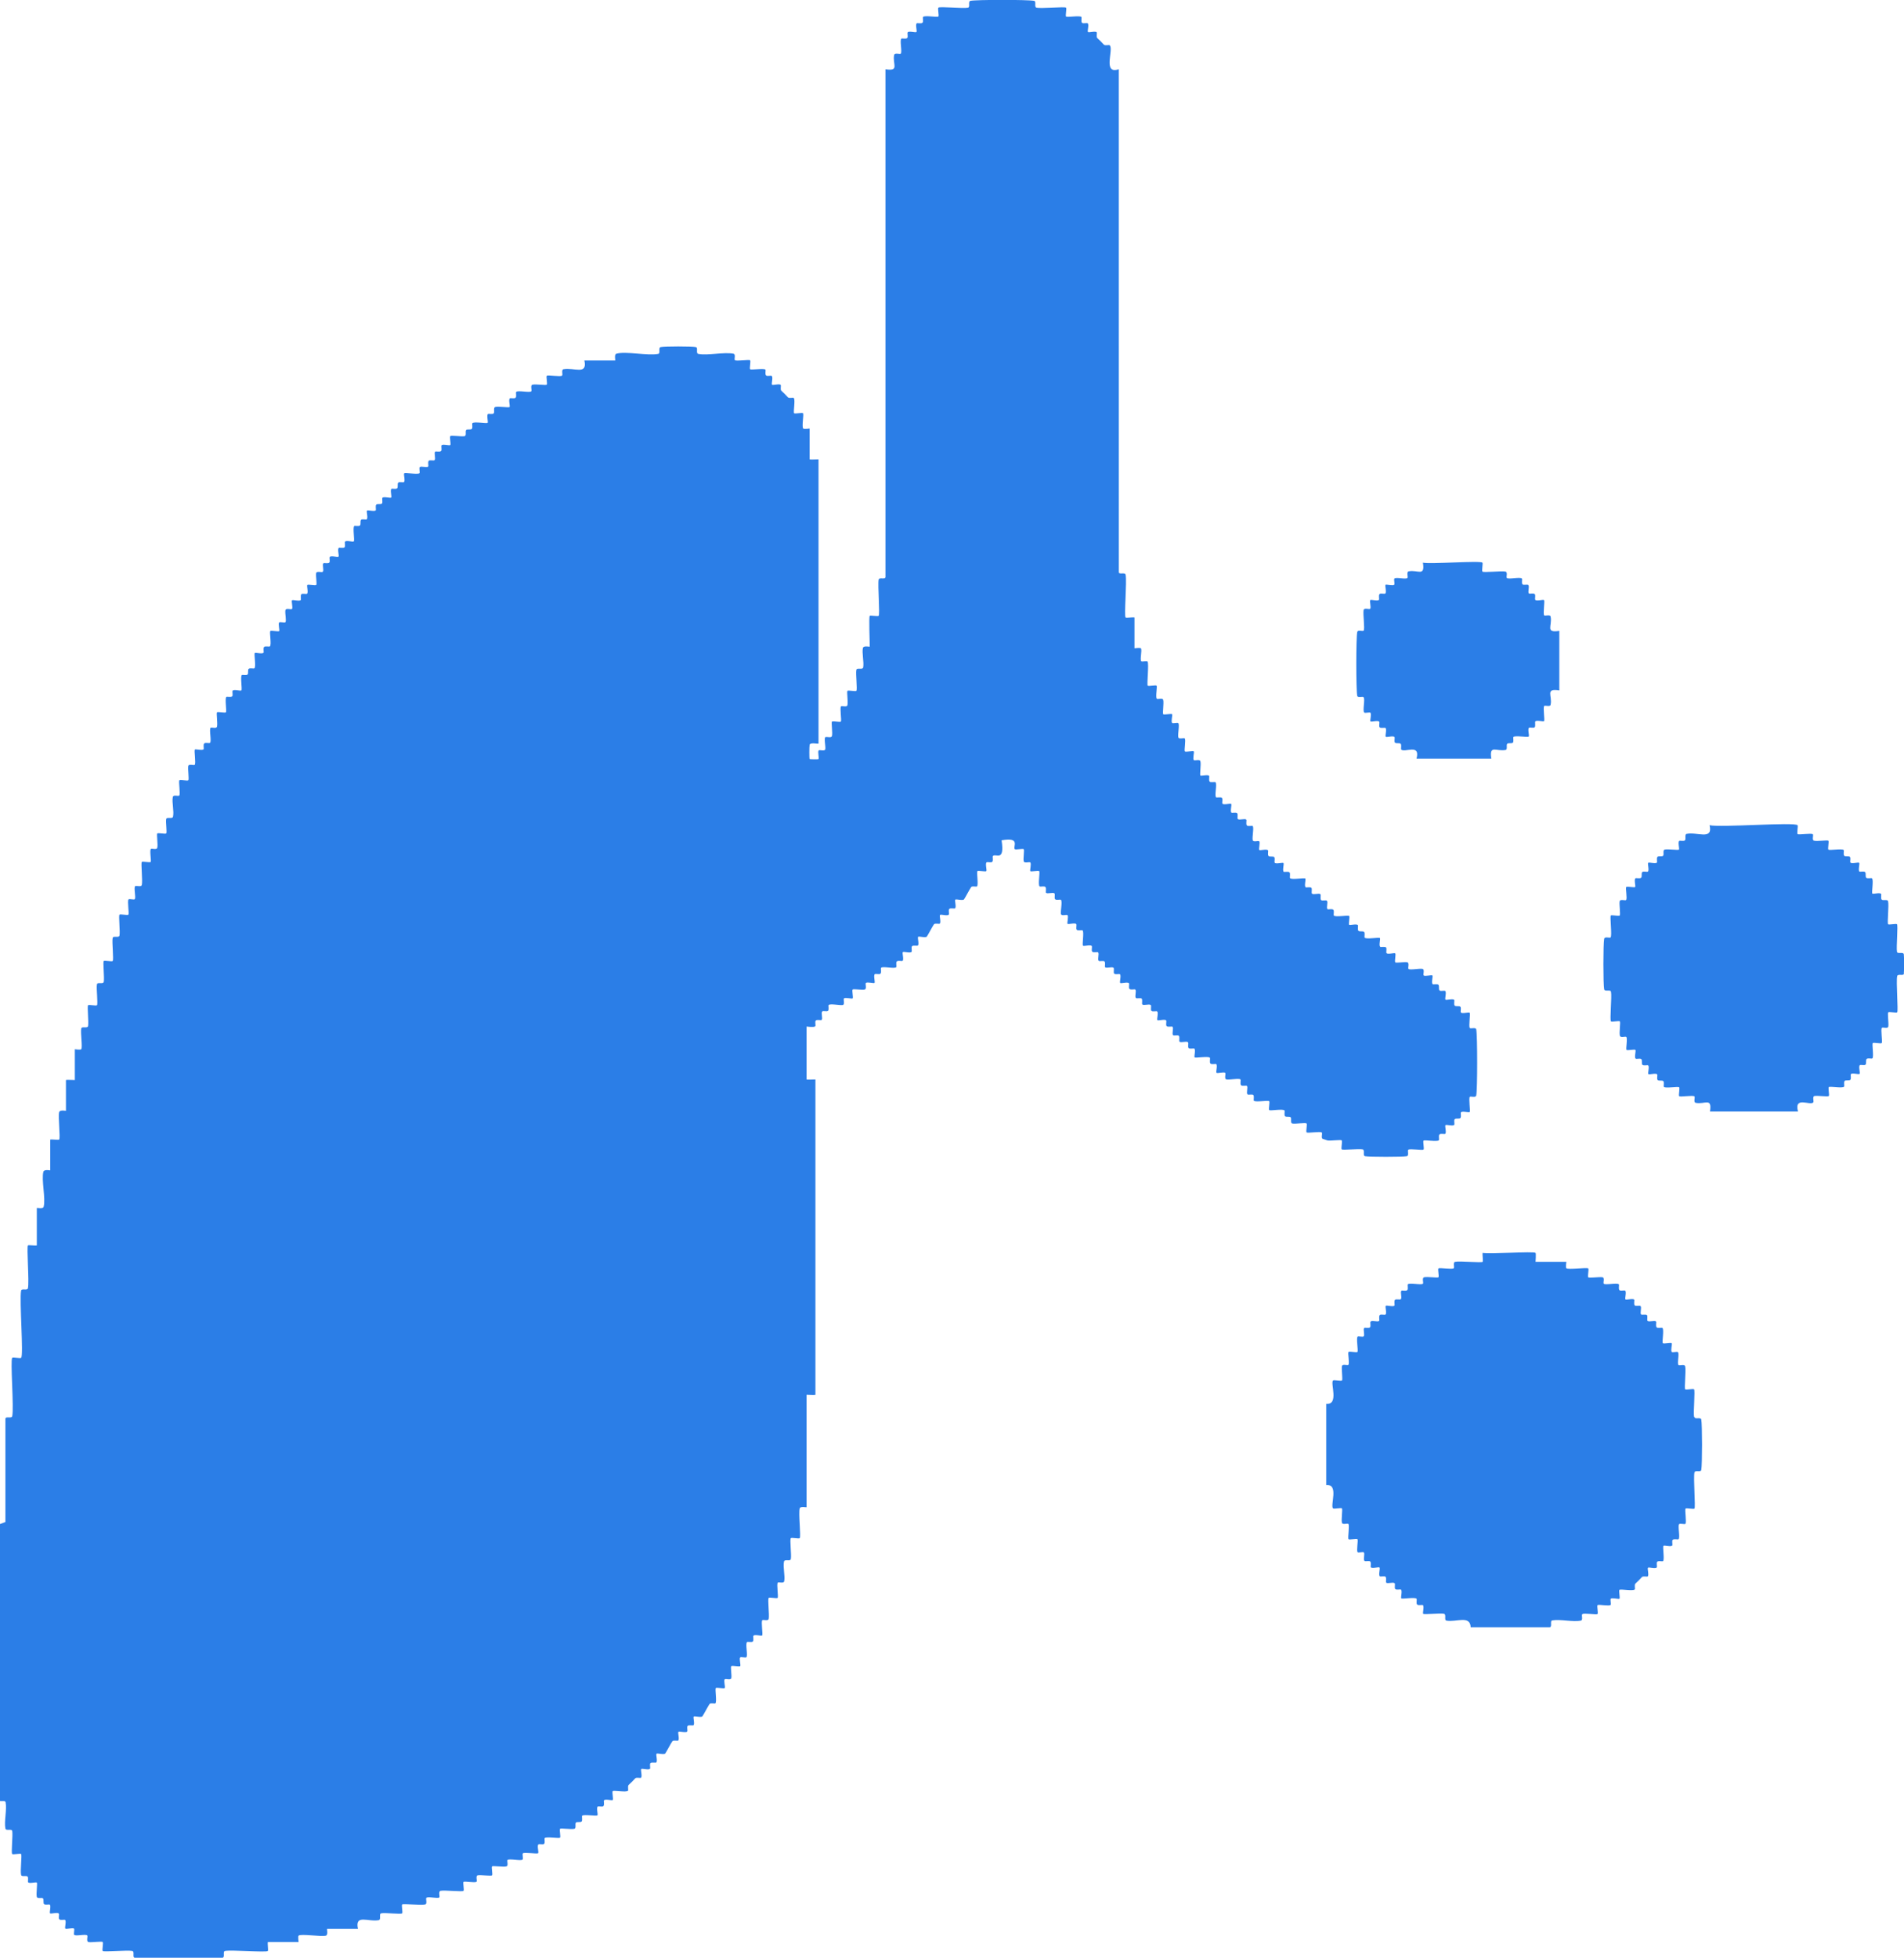 <?xml version="1.0" encoding="UTF-8"?>
<svg id="Capa_2" data-name="Capa 2" xmlns="http://www.w3.org/2000/svg" viewBox="0 0 92.14 94.73">
  <defs>
    <style>
      .cls-1 {
        fill: #2b7ee7;
      }
    </style>
  </defs>
  <g id="Capa_1-2" data-name="Capa 1">
    <g>
      <path class="cls-1" d="M64.24,55.17c.14.03.65-.05.69,0,.04.04-.04.39,0,.43.05.05.82-.04,1.01,0,.13.03-.01.31.12.33.2.04,1.81.04,2.02,0,.12-.02.02-.27.07-.31.07-.07.69.04.74-.01.04-.04-.04-.39,0-.43.05-.05.66.07.74-.02.03-.04-.03-.23.03-.28.06-.06.25,0,.28-.03.07-.07-.03-.38.01-.42.04-.04.35.06.42-.01.04-.04-.03-.22.03-.28.05-.05.22,0,.27-.05.06-.06,0-.24.03-.28.07-.07.37.02.42-.01.05-.04-.06-.67.01-.74.05-.04.29.06.31-.07.06-.28.06-2.9,0-3.19-.02-.12-.27-.02-.31-.07-.07-.07.04-.7-.01-.74-.04-.04-.35.06-.42-.01-.04-.04.03-.22-.03-.28-.05-.05-.22,0-.27-.05-.06-.06,0-.24-.03-.28-.07-.07-.38.03-.42-.01-.04-.04.06-.35-.01-.42-.04-.04-.22.03-.28-.03-.05-.05,0-.22-.05-.27-.06-.06-.24,0-.28-.03-.07-.07.02-.38-.01-.42-.04-.04-.36.05-.42,0-.05-.04.06-.29-.06-.32-.16-.03-.61.07-.68,0-.04-.05.06-.29-.06-.32-.13-.03-.55.05-.58,0-.04-.04.04-.39,0-.43-.04-.04-.35.06-.42-.01-.04-.04.03-.23-.03-.28s-.25,0-.28-.03c-.07-.07.02-.37-.01-.42-.04-.05-.66.07-.74-.02-.03-.04.03-.22-.03-.28-.05-.05-.22,0-.27-.05-.06-.06,0-.24-.03-.28-.07-.07-.38.02-.42-.01-.04-.03.04-.39,0-.43-.05-.05-.66.07-.74-.02-.03-.04.03-.23-.03-.28-.06-.06-.25,0-.28-.03-.07-.07.04-.33-.03-.41-.04-.04-.23.02-.28-.03s0-.25-.03-.28c-.07-.07-.33.04-.41-.03-.04-.04.02-.23-.03-.28-.06-.06-.25,0-.28-.03-.07-.07.02-.37-.01-.42-.04-.05-.66.07-.74-.02-.03-.04.03-.23-.03-.28-.06-.06-.25,0-.28-.03-.07-.07.03-.38-.01-.42s-.35.06-.42-.01c-.04-.04.03-.22-.03-.28-.05-.05-.22,0-.27-.05-.06-.06,0-.24-.03-.28-.07-.07-.38.02-.42-.01-.04-.04.05-.35,0-.42-.04-.05-.29.06-.32-.06-.03-.16.07-.61,0-.68-.04-.03-.23.03-.28-.03-.06-.06,0-.25-.03-.28-.07-.07-.33.04-.41-.03-.04-.04.02-.23-.03-.28-.06-.06-.25,0-.28-.03-.07-.07.03-.38-.01-.42-.04-.04-.35.06-.42-.01-.04-.04.03-.23-.03-.28-.06-.06-.25,0-.28-.03-.09-.08.06-.64-.03-.73-.04-.03-.23.03-.28-.03-.06-.06,0-.25-.03-.28-.07-.07-.37.02-.42-.01-.04-.04.04-.55,0-.69-.02-.12-.27-.02-.32-.06-.06-.07.03-.38,0-.42-.03-.04-.39.04-.43,0-.05-.04.06-.56-.01-.63-.04-.04-.29.06-.31-.06-.03-.16.07-.61,0-.68-.04-.04-.26.03-.3-.01-.06-.07.03-.38,0-.42-.03-.04-.39.04-.43,0-.04-.04.04-.55,0-.69-.02-.12-.27-.02-.31-.06-.07-.07.03-.59-.01-.63-.04-.04-.39.04-.43,0-.05-.05.07-1.09-.01-1.17-.04-.04-.26.02-.3-.01-.08-.08.05-.54-.02-.63-.04-.04-.31,0-.31,0v-1.49c-.1-.02-.4.03-.43,0-.08-.07.07-1.76,0-2.07-.03-.13-.31.01-.33-.12V3.35c-.8.27-.23-.97-.44-1.16-.04-.03-.22.03-.28-.03-.12-.13-.19-.2-.32-.32-.06-.06,0-.24-.03-.28-.07-.07-.38.03-.42-.01-.04-.04.06-.35-.01-.42-.04-.04-.23.03-.28-.03-.06-.06,0-.25-.03-.28-.08-.08-.69.03-.74-.02-.04-.04.04-.39,0-.43-.05-.06-1.2.05-1.43,0-.13-.03.01-.31-.12-.33-.29-.06-2.79-.06-3.08,0-.13.03.01.31-.12.33-.23.05-1.38-.07-1.43,0-.04.04.04.39,0,.43-.05.05-.66-.07-.74.02-.03.04.03.23-.03.28-.06.06-.25,0-.28.03-.07.07.03.38-.01.42s-.35-.06-.42.01c-.04.04.03.23-.03.28-.06.06-.25,0-.28.03-.09.08.05.65-.03.73-.05.04-.29-.06-.32.06-.09.44.28.8-.42.69v24.57c-.02.13-.3-.01-.33.12-.05.27.07,1.69,0,1.75-.04.04-.39-.03-.43,0-.05.05,0,1.27,0,1.49,0,.02-.29-.06-.33.06-.06.23.06.69.01.95-.03.13-.31-.01-.33.12-.04.18.06.96,0,1.01-.04.04-.39-.04-.43,0-.04.04.04.55,0,.69-.02.12-.27.02-.31.06-.07.07.04.69-.01.74-.04.04-.39-.04-.43,0-.04.04.04.55,0,.69-.02.12-.27.02-.32.06-.07.07.02.43,0,.58-.02.12-.27.02-.32.06-.06.07.03.38-.01.42-.01.02-.41.01-.43,0-.02-.02-.02-.59,0-.69.02-.13.43-.03.43-.06v-13.75s-.43.02-.43,0v-1.49s-.27.04-.31,0c-.08-.08.04-.69-.01-.74-.04-.04-.39.04-.43,0-.05-.05.07-.66-.02-.74-.04-.03-.22.03-.28-.03-.12-.13-.19-.2-.32-.32-.06-.06,0-.24-.03-.28-.07-.07-.38.03-.42-.01-.04-.04.06-.35-.01-.42-.04-.04-.23.03-.28-.03-.06-.06,0-.25-.03-.28-.08-.08-.69.03-.74-.02-.04-.04.04-.39,0-.43-.05-.05-.67.06-.74-.01-.04-.05.06-.29-.07-.31-.46-.09-1.24.1-1.7.01-.13-.03.01-.31-.12-.33-.18-.04-1.51-.04-1.7,0-.13.03.01.31-.12.33-.52.1-1.56-.14-2.02-.01-.12.03-.04.33-.06.33h-1.49c.16.73-.52.32-1.01.42-.12.02-.02.27-.07.31-.07.07-.69-.04-.74.01-.04.04.04.39,0,.43-.04.04-.55-.04-.69,0-.12.02-.02.27-.06.32-.08.08-.65-.06-.73.03-.03.04.03.23-.03.28-.06.06-.25,0-.28.03-.07.07.02.37-.01.42-.04.04-.55-.04-.69,0-.11.02-.02.25-.08.31-.06.06-.25,0-.28.03-.07.07.02.37-.01.42-.04.05-.66-.07-.74.02-.03.04.03.22-.03.28-.05.05-.22,0-.27.05-.06.06.03.28-.08.3-.14.03-.65-.05-.69,0-.04.04.04.39,0,.43-.04.04-.35-.06-.42.01-.04.04.03.23-.03.28-.06.06-.25,0-.28.03-.07.07.04.33-.03.41-.04.04-.23-.02-.28.03-.06.06,0,.25-.03.28-.07.07-.34-.04-.41.03-.04.04.02.26-.01.29-.07.08-.7-.04-.74.01-.04.04.06.35-.01.42-.04.04-.22-.03-.28.03-.05.05,0,.22-.05.27-.06.06-.24,0-.28.03-.07.07.03.38-.01.42s-.35-.06-.42.01c-.04.04.03.22-.03.28-.05.05-.22,0-.27.05-.06.06,0,.24-.03.28-.07.07-.38-.03-.42.01s.06.35-.01.42c-.04.04-.22-.03-.28.03-.05.05,0,.22-.05.27-.06.06-.24,0-.28.03-.08.08.03.69-.02.74-.04.04-.35-.06-.42.01-.04.04.03.23-.03.28-.06.06-.25,0-.28.03-.07.07.03.38-.01.42s-.35-.06-.42.01c-.04.04.03.23-.03.28-.06.06-.25,0-.28.03-.07.07.04.34-.03.41-.04.05-.29-.05-.32.06-.03.13.05.55,0,.58-.04.04-.39-.04-.43,0-.04.04.06.35-.01.42-.04.04-.23-.03-.28.03s0,.25-.03.28c-.07.07-.38-.03-.42.01-.04.04.05.36,0,.42-.04.05-.29-.06-.32.06-.03.15.06.51,0,.58-.04.04-.26-.03-.3.01-.06.07.03.38,0,.42-.03.04-.39-.04-.43,0-.05.05.07.66-.02.74-.04.03-.23-.03-.28.03-.06.06,0,.25-.03.28-.07.07-.37-.02-.42.01-.05.04.07.66-.02.74-.04.03-.22-.03-.28.03-.05.05,0,.22-.05.27-.06.06-.24,0-.28.03-.08.08.03.69-.02.74-.04.04-.35-.06-.42.01-.04.04.03.23-.03.28-.06.06-.25,0-.28.03-.08.08.03.69-.02.74-.04.04-.39-.04-.43,0-.04.04.04.55,0,.69-.02.12-.27.02-.31.06-.08.08.06.65-.03.73-.04.03-.23-.03-.28.03-.06.06,0,.25-.03.28-.07.07-.37-.02-.42.01-.05.04.06.67-.01.74-.05.04-.29-.06-.31.06-.03.14.05.65,0,.69-.04.04-.39-.04-.43,0-.05.05.06.67-.01.74-.05.04-.29-.06-.31.07-.05.26.07.69.01.95-.03.13-.31-.01-.33.12-.03.14.05.65,0,.69-.04.04-.39-.04-.43,0-.04.04.04.55,0,.69-.02.12-.27.02-.31.06-.07.07.03.59-.01.63-.04.04-.39-.04-.43,0-.05.05.05.92,0,1.11-.02.12-.27.02-.32.06-.08.08.05.55-.02.63-.04.04-.26-.03-.3.01-.07.07.04.69-.01.74-.04.04-.39-.04-.43,0-.05.05.04.82,0,1.01-.03.13-.31-.01-.33.12-.04.19.06,1.07,0,1.11-.04.04-.39-.04-.43,0-.05.05.04.82,0,1.01-.03.13-.31-.01-.33.12-.04.18.06.96,0,1.01-.04.04-.39-.04-.43,0-.05.05.04.82,0,1.01-.03.13-.31-.01-.33.12-.04.21.07.91,0,1-.04.04-.31,0-.31,0v1.49s-.43-.02-.43,0v1.49s-.29-.06-.33.06c-.06.21.07,1.27,0,1.33-.03.03-.33-.02-.43,0v1.49s-.29-.06-.33.06c-.11.39.12,1.31.01,1.7-.03.12-.33.04-.33.06v1.81c-.1.02-.4-.03-.43,0-.07.07.07,1.76,0,2.07-.03.13-.31-.01-.33.12-.09.47.13,3.14,0,3.25-.04.04-.39-.04-.43,0-.1.1.09,2.41,0,2.82-.03.13-.31-.01-.33.12v5s-.32.12-.32.12v13.32c.03.13.31-.01.33.12.07.35-.08.92-.01,1.27.03.13.31-.01.33.12.04.19-.06,1.07,0,1.11.04.04.39-.04.43,0,.05.05-.05.82,0,1.01.02.11.25.02.31.08.06.06,0,.25.03.28.07.07.37-.02.42.01.04.04-.04.55,0,.69.02.11.24.02.3.08.05.05,0,.22.05.27.06.06.24,0,.28.03.07.07-.03.38.01.42.04.04.35-.06.42.01.04.04-.03.23.03.28.06.06.25,0,.28.03.07.07-.03.38.01.42.04.04.36-.05.42,0,.04.04-.03.26.01.3.08.08.55-.05.63.03.04.04-.06.29.06.32.14.03.65-.05.69,0,.04.04-.04.39,0,.43.05.06,1.2-.05,1.43,0,.13.03-.01.31.12.33h4.25c.13-.03-.01-.31.12-.33.31-.06,2,.08,2.07,0,.03-.03-.02-.33,0-.43h1.49s-.04-.27,0-.31c.11-.1,1.08.06,1.32,0,.12-.03.04-.33.06-.33h1.49c-.16-.73.51-.32,1.01-.42.13-.03-.01-.31.12-.33.18-.04.96.06,1.01,0,.04-.04-.04-.39,0-.43.05-.05.92.05,1.11,0,.12-.02.02-.27.06-.32.08-.08.55.05.63-.02.04-.04-.06-.29.06-.32.19-.04,1.07.06,1.11,0,.04-.04-.04-.39,0-.43.04-.05.56.06.63-.01.04-.04-.06-.29.06-.31.14-.03.65.05.69,0,.04-.04-.04-.39,0-.43.04-.04.55.04.69,0,.12-.02.02-.27.06-.31.08-.08.65.06.73-.02.04-.04-.02-.26.01-.3.07-.07.7.04.74-.01.04-.04-.06-.35.01-.42.04-.04.23.03.28-.03.06-.06,0-.25.03-.28.08-.08.69.03.74-.02.04-.04-.04-.39,0-.43.04-.04.55.04.69,0,.11-.02.02-.24.08-.3.05-.05.22,0,.27-.05.06-.06,0-.24.03-.28.08-.08.69.03.74-.02.04-.04-.06-.35.01-.42.04-.04.23.03.28-.03.06-.06,0-.25.03-.28.07-.07.38.02.42-.01.04-.03-.04-.39,0-.43.05-.05.66.07.74-.02.03-.04-.03-.22.03-.28.13-.12.2-.19.32-.32.06-.06.24,0,.28-.03.07-.07-.03-.38.01-.42.04-.04.35.06.42-.01.04-.04-.03-.23.03-.28s.25,0,.28-.03c.07-.07-.03-.38.01-.42.04-.04.35.06.42-.01.03-.03.3-.54.35-.6.06-.06.24,0,.28-.03.07-.07-.03-.38.01-.42.04-.04.35.06.42-.01.04-.04-.03-.23.03-.28s.25,0,.28-.03c.07-.07-.03-.38.01-.42.04-.04.35.06.42-.01.03-.03.3-.54.35-.6.06-.06.24,0,.28-.03.08-.08-.03-.69.02-.74.04-.04.39.04.43,0,.04-.04-.06-.36,0-.42.04-.05.29.06.32-.06.03-.13-.05-.55,0-.58.04-.04.39.04.43,0,.04-.04-.06-.36,0-.42.04-.04.26.03.3-.01.08-.08-.06-.65.03-.73.04-.03.23.03.28-.03.06-.06,0-.25.03-.28.07-.07.37.02.42-.01.05-.04-.06-.67.01-.74.05-.04.29.06.31-.07.04-.18-.06-.96,0-1.01.04-.04.39.04.43,0,.05-.05-.06-.67.01-.74.05-.04.29.06.31-.07.05-.26-.07-.69-.01-.95.03-.13.31.01.33-.12.04-.18-.06-.96,0-1.01.04-.04.39.04.43,0,.07-.06-.07-1.21,0-1.44.03-.12.33-.04.33-.06v-5.44s.43.02.43,0v-15.25s-.43.02-.43,0v-2.56s.36.05.42-.01c.04-.04-.03-.23.03-.28.06-.06.25,0,.28-.03.07-.07-.04-.33.03-.41.04-.04.23.02.28-.03.06-.06,0-.25.03-.28.07-.08.52.02.68,0,.12-.02.02-.27.06-.32.07-.06.38.03.42,0,.04-.03-.04-.39,0-.43.04-.04.45.03.58,0,.12-.02.02-.27.06-.32.07-.06.38.03.42,0,.04-.04-.06-.35.01-.42.04-.04.23.03.28-.03.06-.06,0-.25.03-.28.08-.09.64.06.73-.03.03-.04-.03-.23.03-.28.06-.06.25,0,.28-.03.07-.07-.03-.38.01-.42.04-.04.35.06.42-.01.04-.04-.03-.23.03-.28s.25,0,.28-.03c.07-.07-.03-.38.01-.42.04-.04.35.06.42-.01.03-.03.3-.54.35-.6.06-.06.24,0,.28-.03.07-.07-.03-.38.01-.42.04-.04.35.06.42-.01.04-.04-.03-.23.03-.28.06-.06.25,0,.28-.03.07-.07-.03-.38.01-.42.04-.04.35.06.42-.01.03-.03.3-.54.35-.6.06-.06.24,0,.28-.03.08-.08-.03-.69.02-.74.04-.04.39.04.43,0,.04-.04-.06-.35.01-.42.04-.04.23.03.28-.03.06-.06,0-.25.03-.28.14-.14.58.31.42-.76.95-.17.53.32.64.43.04.04.39-.04.43,0,.04.04-.03.45,0,.58.02.12.27.02.32.06.06.07-.03.38,0,.42.03.04.39-.04.43,0,.05.05-.07.66.02.74.04.03.23-.03.28.03.06.06,0,.25.03.28.07.07.33-.04.41.03.04.04-.02.23.03.28.06.06.25,0,.28.03.08.07-.02.52,0,.68.02.12.27.02.32.06.06.07-.03.38,0,.42.04.04.35-.06.42.01.04.04-.03.23.03.28.06.06.25,0,.28.03.08.08-.03.69.02.74.04.04.35-.06.42.01.04.04-.03.23.03.28.06.06.25,0,.28.03.07.07-.04.33.03.41.04.04.23-.02.28.03.06.06,0,.25.03.28.07.07.33-.04.41.03.04.04-.02.23.03.28.06.06.25,0,.28.03.07.07-.03.38.01.42.04.04.35-.06.42.01.04.04-.03.23.03.28.06.06.25,0,.28.03.07.07-.04.33.03.41.04.04.23-.02.28.03s0,.25.03.28c.07.07.33-.04.41.03.04.04-.02.23.03.28.06.06.25,0,.28.03.07.07-.03.38.01.42.04.04.35-.06.42.01.04.04-.03.23.03.28.06.06.25,0,.28.03.07.07-.04.33.03.41.04.04.23-.02.28.03s0,.25.03.28c.07.07.33-.04.41.03.04.04-.02.23.03.28.06.06.25,0,.28.03.07.07-.02.37.01.42.04.05.66-.07.74.02.03.04-.03.23.03.28.06.06.25,0,.28.03.07.07-.03.38.01.42.04.04.35-.05.42,0,.05.04-.06.29.06.32.16.03.61-.07.68,0,.03.04-.03.23.03.28.06.06.25,0,.28.03.07.07-.04.33.03.41.04.04.23-.02.28.03.06.06,0,.25.03.28.08.08.69-.03.74.02.04.04-.04.39,0,.43.05.05.66-.07.74.02.03.04-.03.22.03.28.05.05.22,0,.27.05.06.06-.03.28.08.3.14.03.65-.05.69,0,.04.04-.04.39,0,.43.05.05.67-.06.74.01.04.05-.06.29.06.31Z"/>
      <path class="cls-1" d="M81.98,68.54c-.04-.22.06-1.28,0-1.33-.04-.04-.39.04-.43,0-.05-.05.05-.92,0-1.11-.02-.12-.27-.02-.32-.06-.08-.08.05-.55-.03-.63-.04-.04-.26.03-.3-.01-.06-.07.03-.38,0-.42-.03-.04-.39.04-.43,0-.05-.05.07-.66-.02-.74-.04-.03-.23.03-.28-.03-.06-.06,0-.25-.03-.28-.07-.07-.33.04-.41-.03-.04-.04.02-.23-.03-.28s-.25,0-.28-.03c-.07-.07.04-.33-.03-.41-.04-.04-.23.02-.28-.03-.06-.06,0-.25-.03-.28-.07-.07-.38.03-.42-.01s.06-.35-.01-.42c-.04-.04-.23.03-.28-.03-.06-.06,0-.25-.03-.28-.08-.09-.65.05-.73-.03-.04-.05.06-.29-.06-.31-.14-.03-.65.05-.69,0-.04-.04.04-.39,0-.43-.05-.06-.97.07-1.06-.01-.04-.04,0-.31,0-.31h-1.49s.03-.4,0-.43c-.09-.09-2.22.07-2.56,0-.02.1.03.4,0,.43-.05.06-1.11-.05-1.33,0-.12.02-.02.27-.07.31-.07.07-.69-.04-.74.01-.04.04.04.39,0,.43-.04.04-.55-.04-.69,0-.12.02-.02.27-.06.31-.08.08-.65-.06-.73.03-.03.04.03.23-.03.28-.06.06-.25,0-.28.03-.07.07.04.33-.03.41-.04.04-.23-.02-.28.03-.06.06,0,.25-.03.28-.07.07-.38-.03-.42.01-.04.04.06.35-.01.42-.04.04-.23-.03-.28.03-.06.06,0,.25-.03.28-.07.07-.33-.04-.41.03-.04.04.02.23-.03.28-.06.06-.25,0-.28.03-.07.07.04.34-.03.41-.04.04-.26-.02-.29.01-.08.07.04.69-.01.74-.04.04-.39-.04-.43,0-.05.04.06.56-.01.63-.04.04-.29-.06-.31.06-.03.14.05.65,0,.69-.04.04-.39-.04-.43,0-.14.13.3,1.19-.33,1.13v3.93c.63-.06.18.99.33,1.13.04.04.39-.04.43,0,.04.04-.04.55,0,.69.02.12.27.02.31.06.07.07-.04.69.01.74.04.04.39-.04.43,0,.05.04-.06.56.01.63.04.04.26-.03.3.01.06.07-.04.34.03.41.04.04.23-.02.28.03.06.06,0,.25.03.28.07.07.38-.03.42.01s-.06.35.01.42c.04.04.23-.03.28.03.06.06,0,.25.03.28.07.07.33-.04.41.03.04.04-.02.23.03.28.06.06.25,0,.28.03.07.07-.02.37.01.42.04.05.66-.07.74.02.03.04-.03.23.03.28.06.06.25,0,.28.03.07.07-.02.37.01.42.04.05.83-.04,1.01,0,.13.03-.01.31.12.33.46.09,1.15-.28,1.17.32h3.83c.13-.03-.01-.31.12-.33.38-.07,1,.09,1.38.01.12-.02.02-.27.07-.31.07-.07.69.04.74-.01.04-.04-.04-.39,0-.43.04-.05.56.06.63-.01.04-.04-.03-.26.01-.3.07-.06.38.03.42,0,.04-.03-.04-.39,0-.43.05-.05.66.07.74-.02.03-.04-.03-.22.03-.28.13-.12.2-.19.32-.32.06-.06.24,0,.28-.03.07-.07-.03-.38.01-.42.04-.04.35.06.42-.01.04-.04-.03-.23.03-.28.06-.06.25,0,.28-.03.08-.08-.03-.69.02-.74.04-.04.35.06.42-.01.04-.04-.03-.23.03-.28.06-.06.25,0,.28-.03.09-.08-.05-.65.03-.73.04-.04.26.02.3-.01.07-.07-.04-.69.01-.74.04-.04.39.04.43,0,.06-.06-.06-1.48,0-1.75.03-.13.31.01.33-.12.05-.24.05-2.2,0-2.44-.03-.13-.31.01-.33-.12Z"/>
      <path class="cls-1" d="M92.13,47.11c.02-.13.02-.82,0-.95-.03-.13-.31.01-.33-.12-.04-.22.06-1.28,0-1.33-.04-.04-.39.04-.43,0-.05-.05.05-.92,0-1.11-.02-.11-.25-.02-.31-.08-.06-.06,0-.25-.03-.28-.07-.07-.37.02-.42-.01-.05-.04.07-.66-.02-.74-.04-.03-.22.03-.28-.03-.05-.05,0-.22-.05-.27-.06-.06-.24,0-.28-.03-.07-.07.03-.38-.01-.42s-.35.06-.42-.01c-.04-.04.03-.22-.03-.28-.05-.05-.22,0-.27-.05-.06-.06,0-.24-.03-.28-.08-.08-.69.03-.74-.02-.04-.04.04-.39,0-.43-.04-.04-.55.04-.69,0-.12-.02-.02-.27-.06-.31-.07-.07-.69.04-.74-.01-.04-.04.03-.39,0-.43-.15-.16-3.72.12-4.26,0,.18.75-.61.31-1.11.42-.11.02-.02.25-.08.31-.06.06-.25,0-.28.03-.07.07.02.37-.01.42-.04.04-.55-.04-.69,0-.11.02-.02.24-.08.3-.05.05-.22,0-.27.05-.06.06,0,.24-.03.28-.07.07-.38-.03-.42.01-.04.04.06.35-.01.42-.04.04-.22-.03-.28.03-.05.05,0,.22-.05.27-.06.06-.24,0-.28.03-.07.07.02.38-.01.42-.03.04-.39-.04-.43,0-.05.04.06.56-.01.63-.04.04-.29-.06-.31.06-.03.14.05.65,0,.69-.04.04-.39-.04-.43,0-.05.05.07.98-.01,1.06-.05.04-.29-.06-.31.07-.05.23-.05,2.21,0,2.44.03.13.31-.01.33.12.05.23-.07,1.38,0,1.43.04.04.39-.04.43,0,.04.04-.04.55,0,.69.02.12.27.02.31.06.07.07-.03.59.01.63.04.04.39-.04.43,0,.04.04-.06.35.01.42.04.04.22-.03.28.03.05.05,0,.22.05.27.06.06.24,0,.28.03.07.07-.03.38.01.42.04.04.35-.06.42.01.04.04-.03.22.03.28.05.05.22,0,.27.05.06.06,0,.24.03.28.08.08.69-.03.74.02.04.04-.04.39,0,.43.05.05.67-.06.74.01.04.05-.06.29.06.31.44.09.8-.28.69.42h4.26c-.2-.76.58-.27.74-.44.04-.05-.06-.29.06-.31.14-.03.65.05.69,0,.04-.04-.04-.39,0-.43.05-.05.66.07.74-.02.03-.04-.03-.22.03-.28.05-.05.22,0,.27-.05.06-.06,0-.24.03-.28.07-.07.38.03.42-.01s-.06-.35.01-.42c.04-.04.22.03.28-.03.05-.05,0-.22.05-.27.06-.06.24,0,.28-.03.08-.08-.03-.69.02-.74.04-.04.39.04.43,0,.05-.05-.06-.67.01-.74.05-.04.29.06.31-.06.03-.14-.05-.65,0-.69.04-.04.39.04.43,0,.06-.06-.06-1.48,0-1.75.03-.13.31.01.33-.12Z"/>
      <path class="cls-1" d="M65.99,33.74c.08.08-.06.65.03.73.04.04.26-.03.3.01.06.07-.03.38,0,.42.04.04.35-.06.42.01.04.04-.03.23.03.28s.25,0,.28.03c.07.07-.03.38.01.42.04.04.35-.06.42.01.04.04-.03.22.03.28.05.05.22,0,.27.05.06.06,0,.24.03.28.16.17.94-.31.74.44h3.62c-.11-.7.25-.33.69-.42.11-.02.02-.24.08-.3.05-.05.22,0,.27-.05.06-.06,0-.24.03-.28.08-.08.69.03.74-.02.04-.04-.06-.35.01-.42.04-.04.23.03.28-.03s0-.25.03-.28c.07-.07.37.02.42-.01.05-.04-.06-.67.01-.74.05-.04.29.06.31-.06.09-.44-.28-.8.42-.69v-2.88c-.7.11-.33-.25-.42-.69-.02-.12-.27-.02-.31-.06-.07-.07.04-.7-.01-.74-.04-.04-.35.06-.42-.01-.04-.04.03-.23-.03-.28-.06-.06-.25,0-.28-.03-.07-.07.04-.33-.03-.41-.04-.04-.23.02-.28-.03-.06-.06,0-.25-.03-.28-.08-.09-.65.05-.73-.03-.04-.05.06-.29-.07-.31-.19-.04-1.07.06-1.11,0-.04-.04.03-.39,0-.43-.1-.11-2.51.08-2.88,0,.11.7-.25.33-.69.42-.12.02-.02.27-.06.32-.08.08-.55-.05-.63.03-.04.04.03.26-.01.3-.07.06-.38-.03-.42,0-.04.04.06.35-.01.42-.04.04-.23-.03-.28.03-.06.06,0,.25-.03.28-.07.07-.38-.03-.42.01-.04.04.05.35,0,.42-.04.05-.29-.06-.32.06-.04.2.07.92,0,1-.05.05-.29-.06-.31.07-.06.28-.06,2.8,0,3.08.02.12.27.02.31.07Z"/>
    </g>
  </g>
</svg>